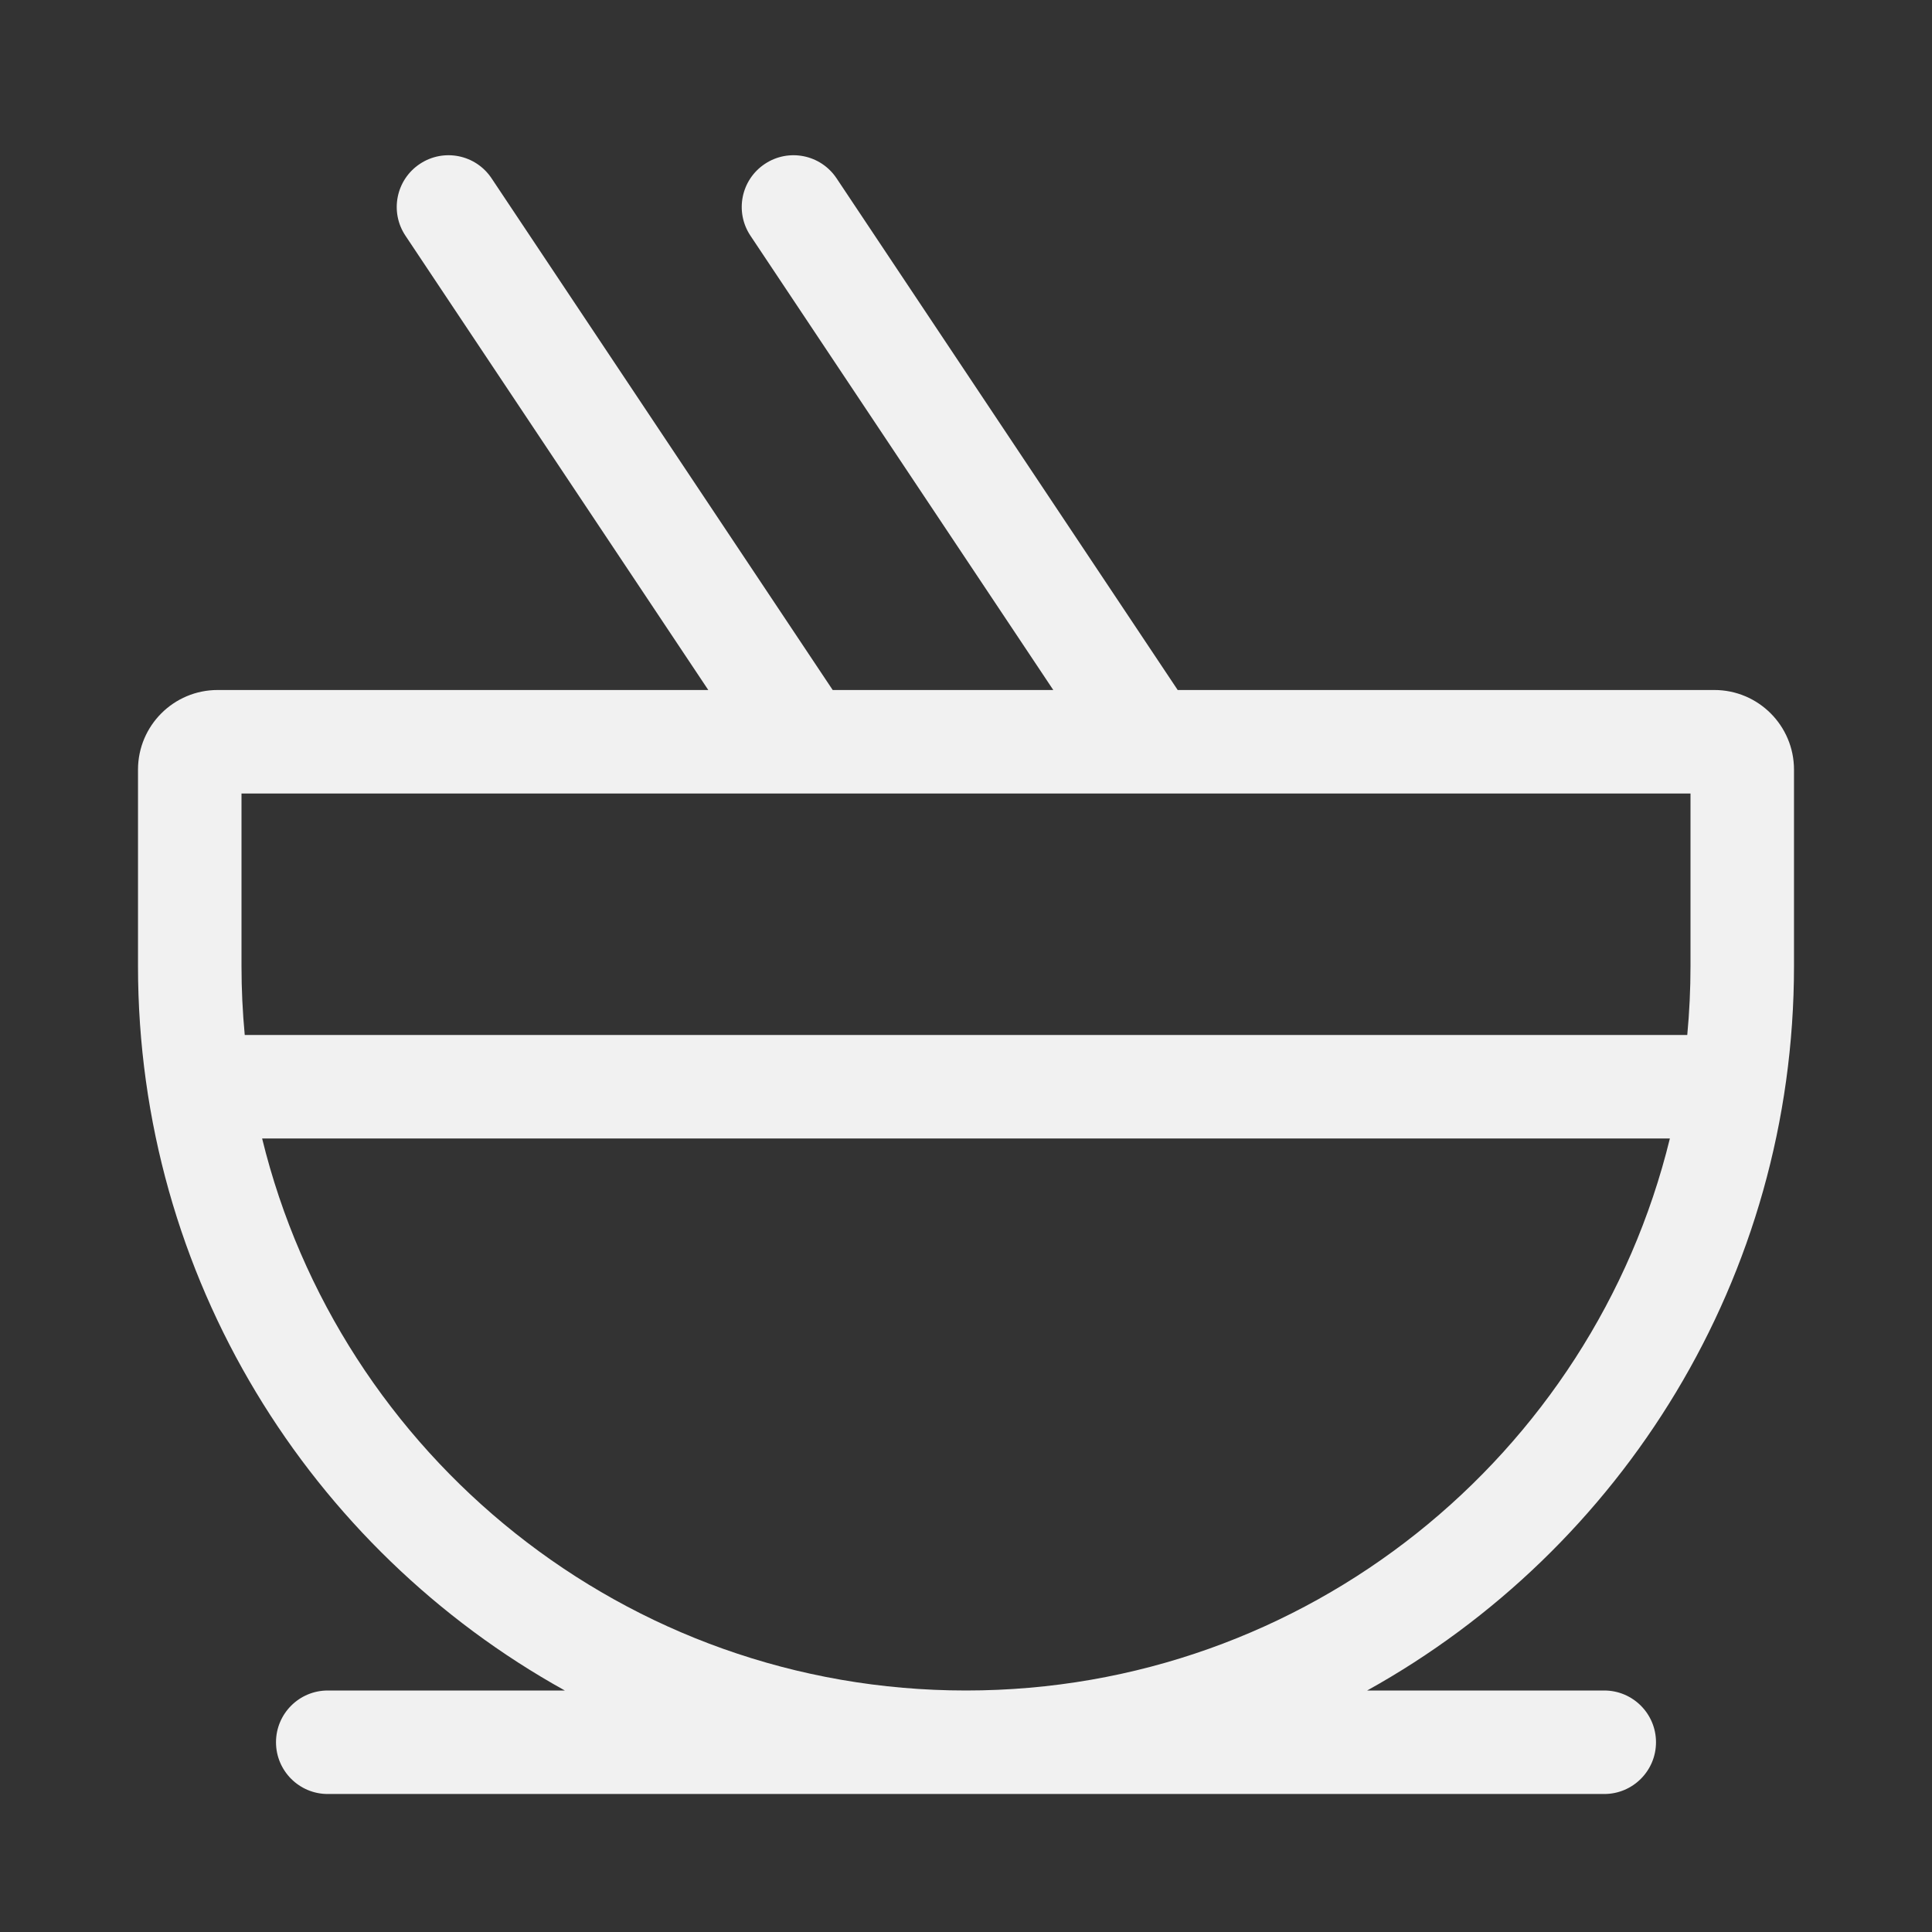<svg width="28" height="28" viewBox="0 0 28 28" fill="none" xmlns="http://www.w3.org/2000/svg">
<rect x="0" y="0" width="28" height="28" fill="#333333" stroke="none"/>
<path d="M6.084 2.376C6.429 2.146 6.894 2.239 7.124 2.584L12.068 10H15.265L10.876 3.416C10.646 3.071 10.739 2.606 11.084 2.376C11.429 2.146 11.894 2.239 12.124 2.584L17.068 10H24.845C25.483 10 26 10.517 26 11.155V14C26 18.518 23.503 22.453 19.814 24.5H23.25C23.664 24.5 24 24.836 24 25.25C24 25.664 23.664 26 23.25 26L14 26L4.75 26C4.336 26 4 25.664 4 25.25C4 24.836 4.336 24.5 4.75 24.5H8.186C4.497 22.453 2 18.518 2 14V11.155C2 10.517 2.517 10 3.155 10H10.265L5.876 3.416C5.646 3.071 5.739 2.606 6.084 2.376ZM3.5 11.5V14C3.5 14.337 3.516 14.671 3.547 15H24.453C24.484 14.671 24.5 14.337 24.5 14V11.5H3.5ZM14 24.5C18.938 24.5 23.079 21.092 24.201 16.5H3.799C4.921 21.092 9.063 24.5 14 24.5Z" fill="#F1F1F1"/>
</svg>
